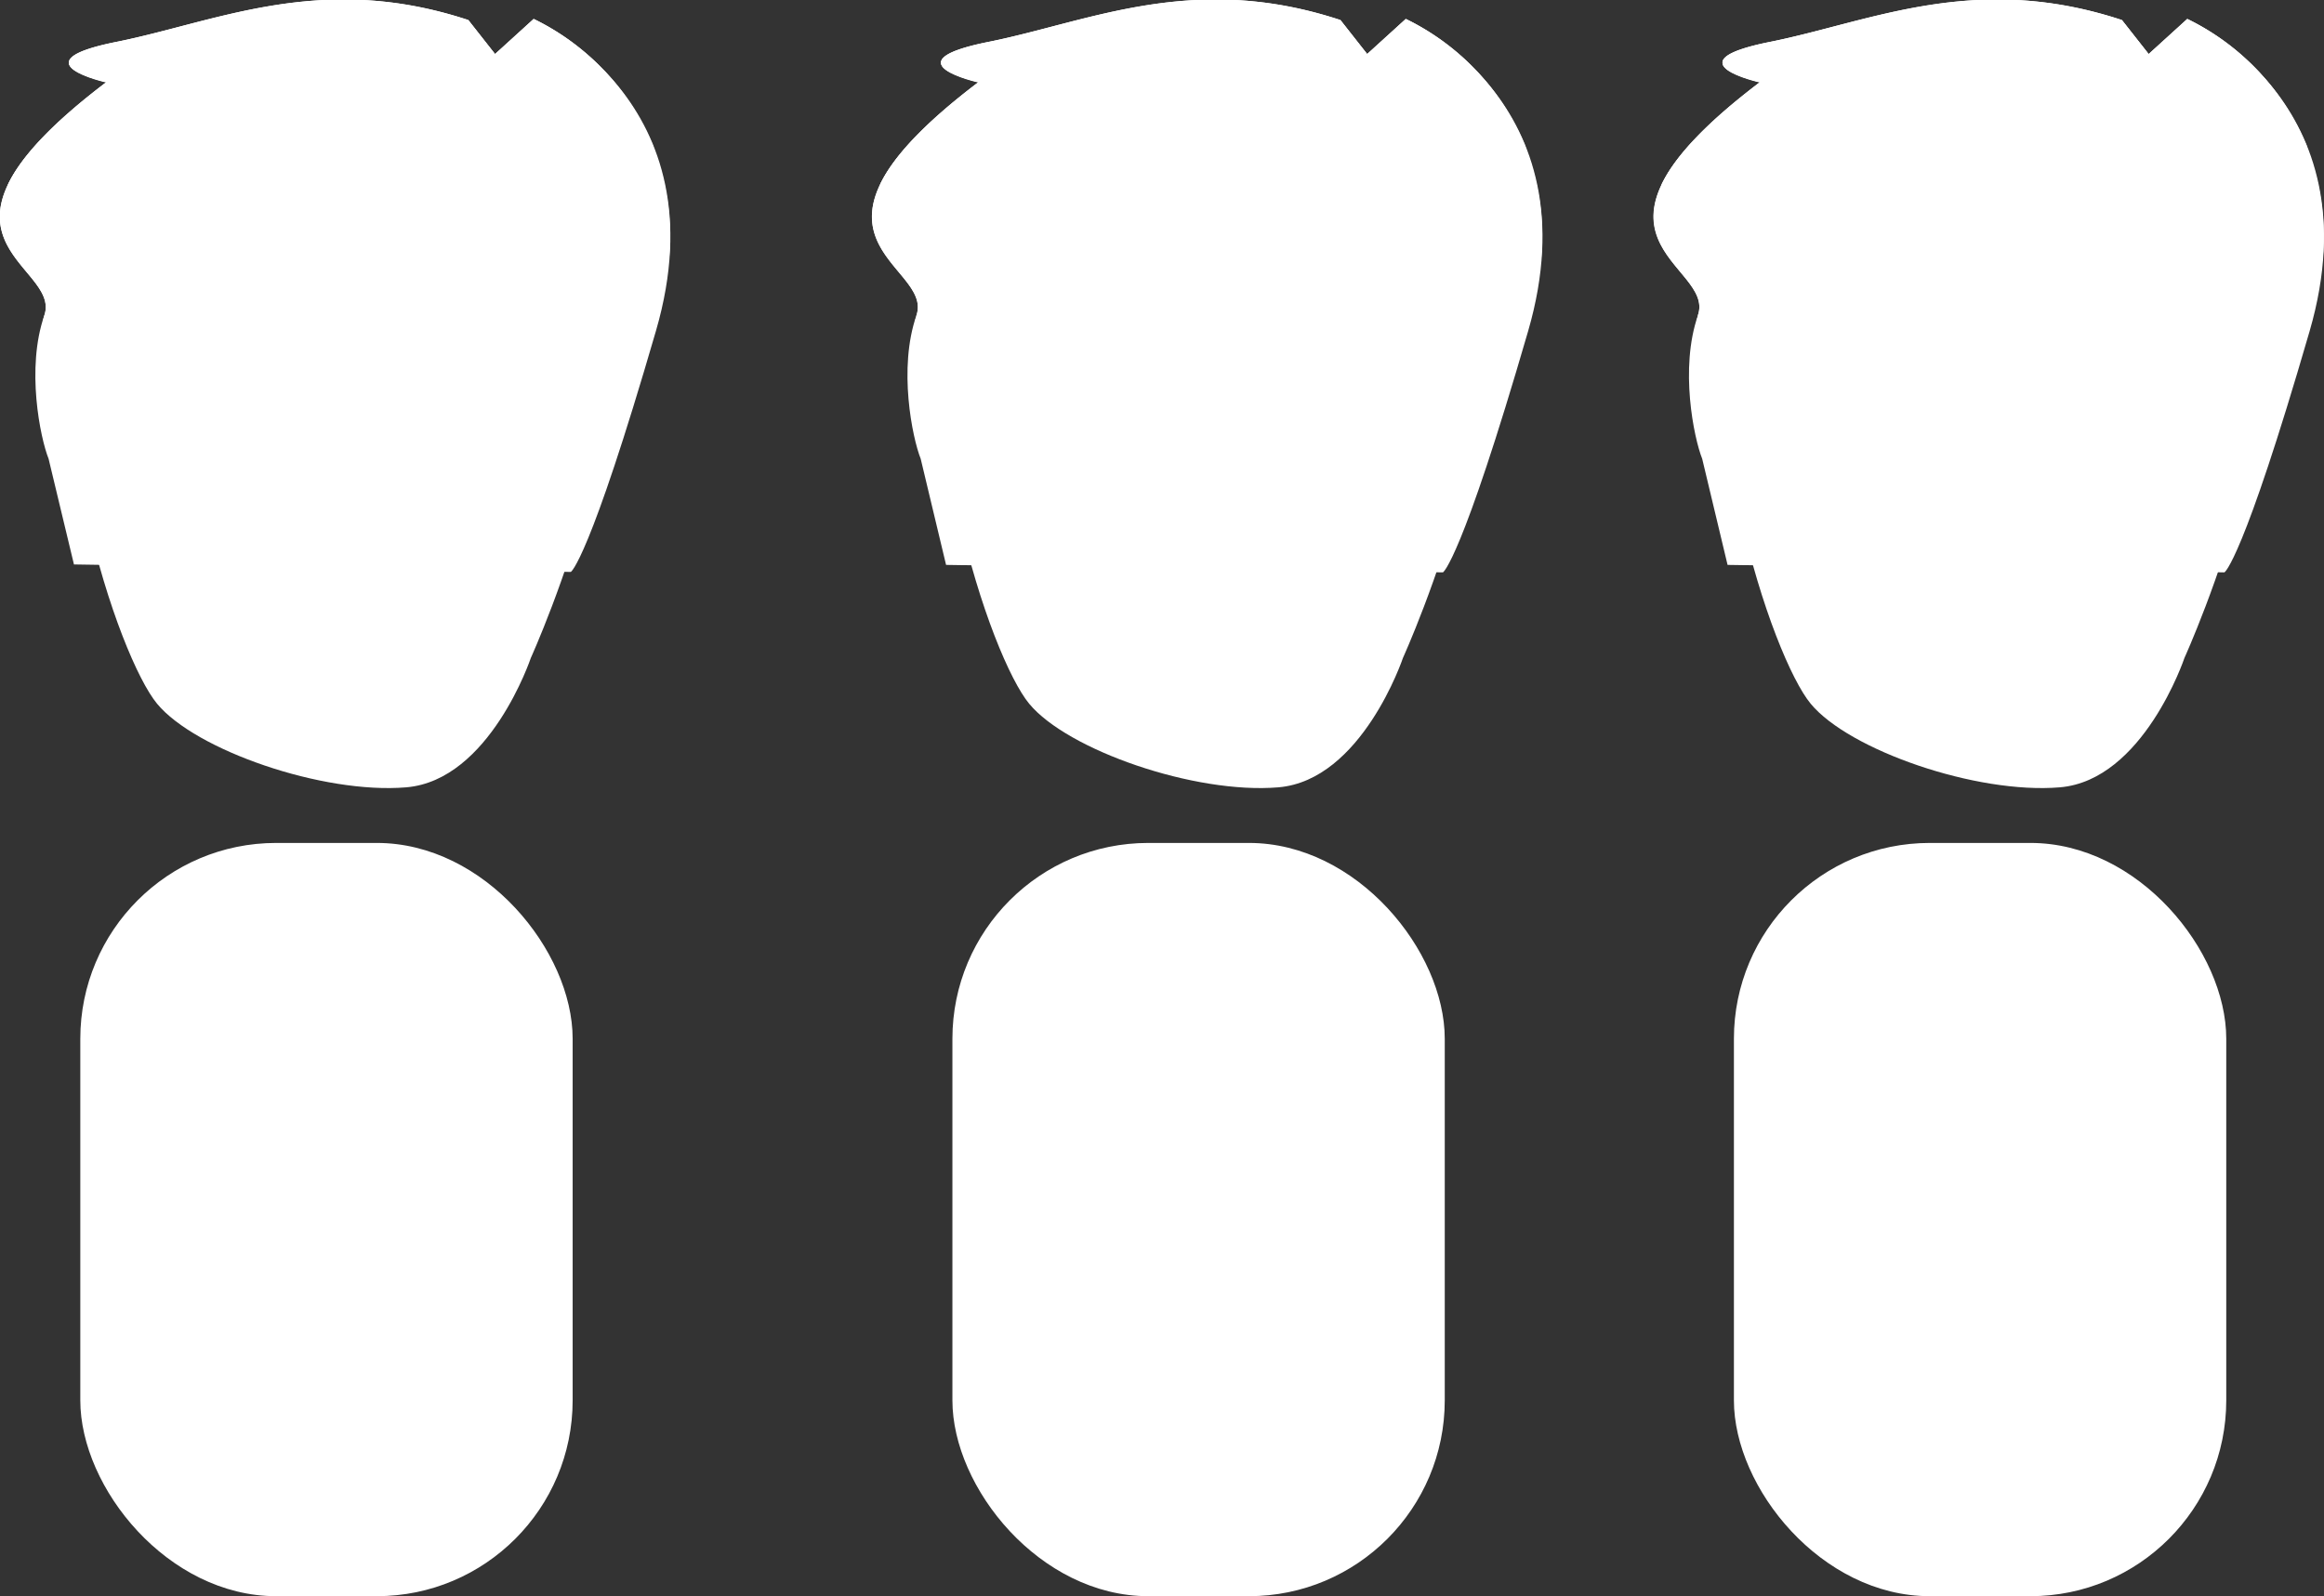 <svg xmlns="http://www.w3.org/2000/svg" viewBox="0 0 205.19 140.94"><rect x="0" y="0" width="205.19" height="140.94" fill="#333333" stroke="none"/><defs><style>.cls-1{fill:#fff;}</style></defs><title>Asset 4</title><g id="Layer_2" data-name="Layer 2"><g id="Layer_2-2" data-name="Layer 2"><path class="cls-1" d="M4.29,40.51c-.74-1.85-2-8-.38-12.65S-9,21.2,9.39,7.29c0,0-8-1.78.88-3.55S28.33-2.48,41.35,1.81l2.36,3,3.41-3.1S63.84,8.8,57.92,29.2,50.4,50.5,50.4,50.5L6.53,49.84Z"/><path class="cls-1" d="M13.87,62.14c3.38,4.09,14.62,8,22,7.38s11-11.43,11-11.43S59.68,29.9,50.79,19.83,10.34-.82,6.7,17.87,10.48,58.05,13.87,62.14Z"/><path class="cls-1" d="M12.25,34.65a5.3,5.3,0,0,0-4.83-4.11C3.29,30.17,1.2,38.1,8.8,47.41S12.25,34.65,12.25,34.65Z"/><path class="cls-1" d="M12.15,35.52a4.88,4.88,0,0,0-4.38-4c-3.82-.39-5.94,7.2.88,16.18S12.15,35.52,12.15,35.52Z"/><path class="cls-1" d="M6.18,39.88s-.61-7.33,2.55-7C8.73,32.85,3.6,31.19,6.18,39.88Z"/><path class="cls-1" d="M47.12,1.67l-3.41,3.1-2.36-3c-13-4.29-22.2.15-31.08,1.93s-.88,3.55-.88,3.55C-9,21.2,5.54,23.27,3.91,27.86c-.05.15-.08.32-.13.47a30.89,30.89,0,0,0,7.94,6s-3.67-5.76-2.1-11.71c0,0,1.4,10.15,5.78,13.3,0,0,.17-9.27,4.55-12.07,0,0,.17,5.21,1.22,6.72,0,0,2.63-6.72,8.93-7.07s6.29-7.18,6.29-7.18,3.5,12,9.45,14.25V27.86s3.85,6,5.6,5.33l6.13-7.94,1.5-2.35A21.31,21.31,0,0,0,47.12,1.67Z"/><path class="cls-1" d="M57.68,12.91A21.93,21.93,0,0,0,47.12,1.67l-3.41,3.1-2.36-3c-13-4.29-22.2.15-31.08,1.93s-.88,3.55-.88,3.55c-5,3.79-7.56,6.7-8.67,9l-.1.85s2.62,8.4,7.17,9.45c0,0-.35-9.45,4-12.43,0,0-1.4,6.57,1.4,11.07,0,0,11.37-9.14,17.67-7.92s10.85-11,10.85-11,1.75,12.6,9.8,16.27l1.05-1.75a5.87,5.87,0,0,0,5.25,0C59.05,20.23,58.59,16.71,57.68,12.91Z"/><path class="cls-1" d="M13.16,13.3s15.61-2.12,22.58-7.43C35.74,5.87,32.71,13.45,13.16,13.3Z"/><path class="cls-1" d="M45,8.14s2.88,8.69,9.25,10.33C54.21,18.47,44.21,16.32,45,8.14Z"/><rect class="cls-1" x="7.09" y="74.43" width="43.47" height="66.51" rx="17.29" ry="17.29"/><path class="cls-1" d="M81.29,40.51c-.74-1.85-2-8-.38-12.65S68,21.2,86.39,7.29c0,0-8-1.78.88-3.55s18.06-6.22,31.08-1.93l2.36,3,3.41-3.1s16.72,7.13,10.8,27.53-7.52,21.3-7.52,21.3l-43.87-.66Z"/><path class="cls-1" d="M90.87,62.14c3.38,4.09,14.62,8,22,7.38s11-11.43,11-11.43,12.83-28.19,3.94-38.26S87.34-.82,83.7,17.87,87.48,58.05,90.87,62.14Z"/><path class="cls-1" d="M89.25,34.65a5.3,5.3,0,0,0-4.83-4.11c-4.13-.37-6.22,7.56,1.38,16.87S89.25,34.65,89.25,34.65Z"/><path class="cls-1" d="M89.15,35.52a4.88,4.88,0,0,0-4.38-4c-3.82-.39-5.94,7.2.88,16.18S89.15,35.52,89.15,35.52Z"/><path class="cls-1" d="M83.18,39.88s-.61-7.33,2.55-7C85.73,32.85,80.6,31.19,83.18,39.88Z"/><path class="cls-1" d="M124.12,1.67l-3.41,3.1-2.36-3c-13-4.29-22.2.15-31.08,1.93s-.88,3.55-.88,3.55C68,21.2,82.54,23.27,80.91,27.86c0,.15-.08.32-.13.47a30.89,30.89,0,0,0,7.94,6s-3.67-5.76-2.1-11.71c0,0,1.4,10.15,5.78,13.3,0,0,.17-9.27,4.55-12.07,0,0,.17,5.21,1.22,6.72,0,0,2.63-6.72,8.93-7.07s6.29-7.18,6.29-7.18,3.5,12,9.45,14.25V27.86s3.85,6,5.6,5.33l6.13-7.94,1.5-2.35A21.31,21.31,0,0,0,124.12,1.67Z"/><path class="cls-1" d="M134.68,12.91A21.93,21.93,0,0,0,124.12,1.67l-3.41,3.1-2.36-3c-13-4.29-22.2.15-31.08,1.93s-.88,3.55-.88,3.55c-5,3.79-7.56,6.7-8.67,9l-.1.85s2.62,8.4,7.17,9.45c0,0-.35-9.45,4-12.43,0,0-1.4,6.57,1.4,11.07,0,0,11.37-9.14,17.67-7.92s10.85-11,10.85-11,1.75,12.6,9.8,16.27l1.05-1.75a5.87,5.87,0,0,0,5.25,0C136.05,20.23,135.59,16.71,134.68,12.91Z"/><path class="cls-1" d="M90.16,13.3s15.61-2.12,22.58-7.43C112.74,5.87,109.71,13.45,90.16,13.3Z"/><path class="cls-1" d="M122,8.14s2.88,8.69,9.25,10.33C131.21,18.47,121.21,16.32,122,8.14Z"/><rect class="cls-1" x="84.09" y="74.43" width="43.47" height="66.51" rx="17.29" ry="17.29"/><path class="cls-1" d="M150.29,40.51c-.74-1.85-2-8-.38-12.65S137,21.2,155.39,7.29c0,0-8-1.78.88-3.55s18.06-6.22,31.08-1.93l2.36,3,3.41-3.1s16.72,7.13,10.8,27.53-7.52,21.3-7.52,21.3l-43.87-.66Z"/><path class="cls-1" d="M159.87,62.14c3.38,4.09,14.62,8,22,7.38s11-11.43,11-11.43,12.83-28.19,3.94-38.26-40.45-20.65-44.09-2S156.48,58.05,159.87,62.14Z"/><path class="cls-1" d="M158.25,34.65a5.3,5.3,0,0,0-4.83-4.11c-4.13-.37-6.22,7.56,1.38,16.87S158.25,34.65,158.25,34.65Z"/><path class="cls-1" d="M158.15,35.52a4.88,4.88,0,0,0-4.38-4c-3.82-.39-5.94,7.2.88,16.18S158.15,35.52,158.15,35.52Z"/><path class="cls-1" d="M152.18,39.88s-.61-7.33,2.55-7C154.73,32.85,149.6,31.19,152.18,39.88Z"/><path class="cls-1" d="M193.12,1.67l-3.41,3.1-2.36-3c-13-4.29-22.2.15-31.08,1.93s-.88,3.55-.88,3.55c-18.35,13.91-3.85,16-5.48,20.57,0,.15-.08.32-.13.47a30.89,30.89,0,0,0,7.94,6s-3.67-5.76-2.1-11.71c0,0,1.4,10.15,5.78,13.3,0,0,.17-9.27,4.55-12.07,0,0,.17,5.21,1.22,6.72,0,0,2.63-6.72,8.93-7.07s6.29-7.18,6.29-7.18,3.5,12,9.45,14.25V27.86s3.85,6,5.6,5.33l6.13-7.94,1.5-2.35A21.31,21.31,0,0,0,193.12,1.67Z"/><path class="cls-1" d="M203.68,12.91A21.93,21.93,0,0,0,193.12,1.67l-3.41,3.1-2.36-3c-13-4.29-22.2.15-31.08,1.93s-.88,3.55-.88,3.55c-5,3.79-7.56,6.7-8.67,9l-.1.85s2.62,8.4,7.17,9.45c0,0-.35-9.45,4-12.43,0,0-1.4,6.57,1.4,11.07,0,0,11.37-9.14,17.67-7.92s10.85-11,10.85-11,1.75,12.6,9.8,16.27l1.05-1.75a5.87,5.87,0,0,0,5.25,0C205.05,20.23,204.59,16.71,203.68,12.91Z"/><path class="cls-1" d="M159.16,13.3s15.61-2.12,22.58-7.43C181.74,5.87,178.71,13.45,159.16,13.3Z"/><path class="cls-1" d="M191,8.14s2.88,8.69,9.25,10.33C200.21,18.47,190.21,16.32,191,8.14Z"/><rect class="cls-1" x="153.09" y="74.43" width="43.47" height="66.51" rx="17.29" ry="17.29"/></g></g></svg>